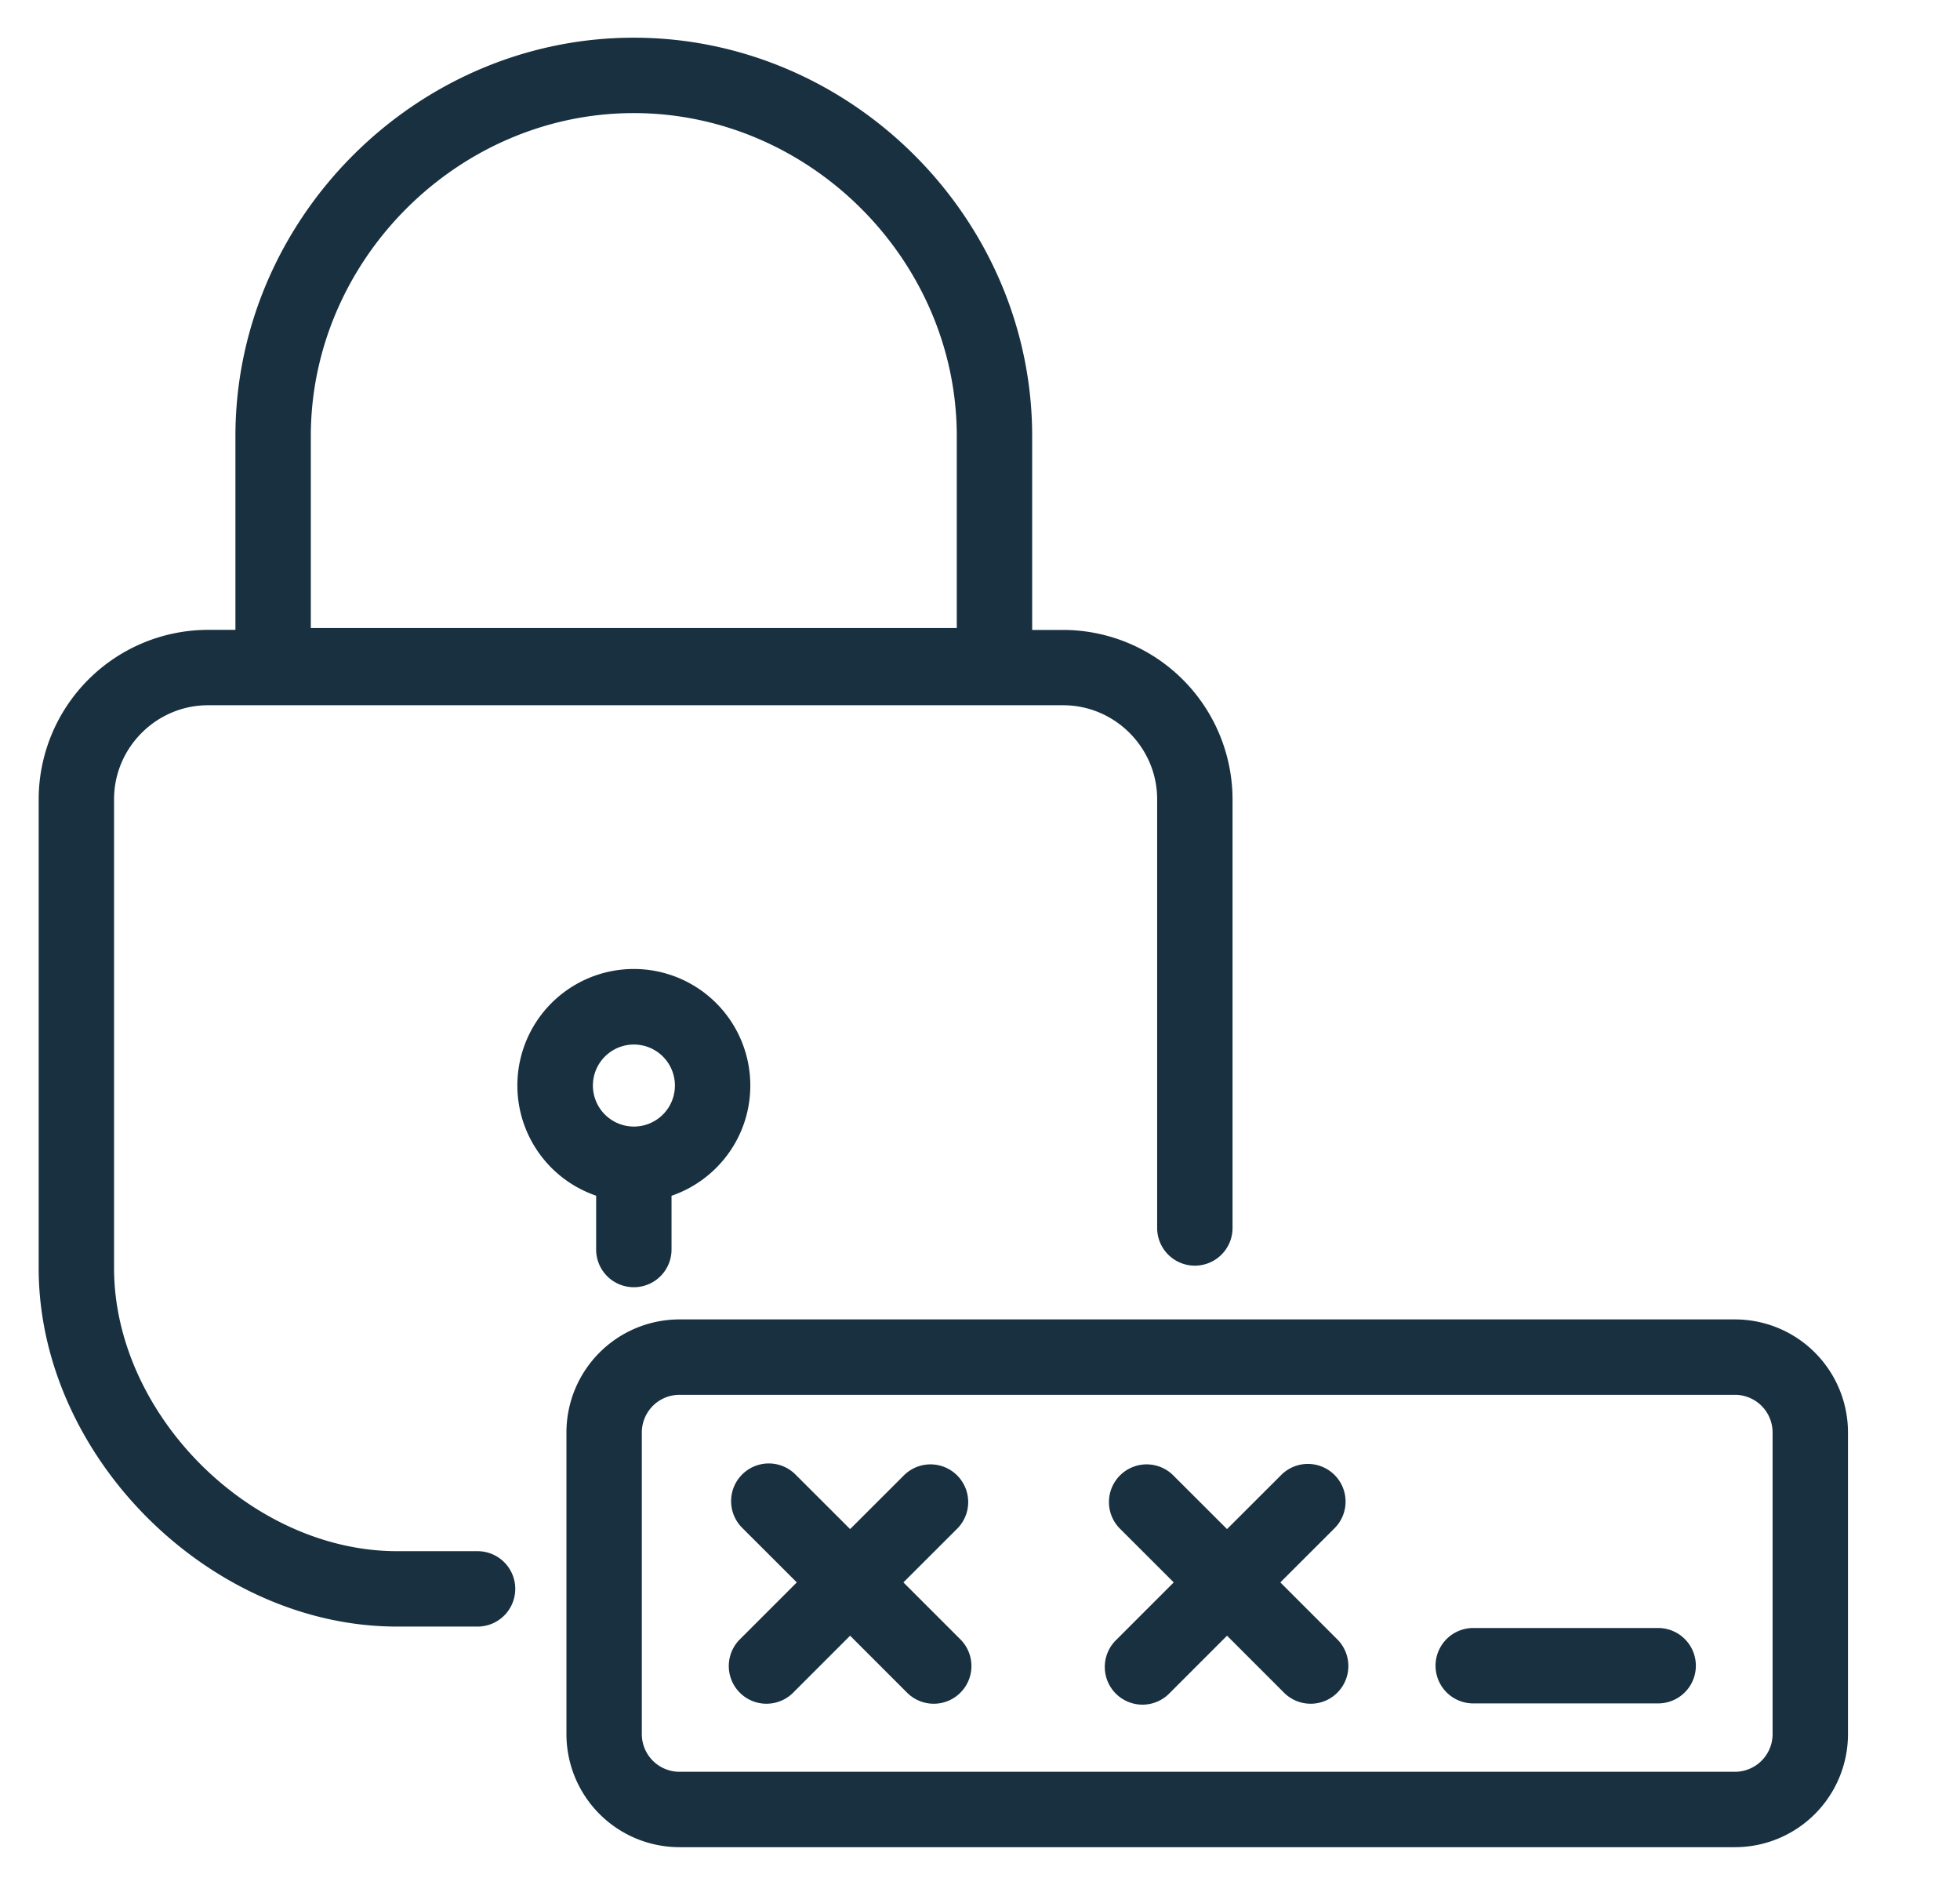 <svg width="26" height="25" viewBox="0 0 26 25" fill="none"><g id="pincode"><path id="iconDefault" fill-rule="evenodd" clip-rule="evenodd" d="M3.123 5.785C3.123 2.899 5.52.5 8.407.5c2.887 0 5.285 2.399 5.285 5.285v2.57h.413A2.251 2.251 0 0 1 16.35 10.6v5.687a.5.5 0 0 1-1 0V10.6c0-.684-.562-1.246-1.246-1.246H2.759c-.684 0-1.246.562-1.246 1.246v6.22c0 .954.442 1.895 1.15 2.604.709.708 1.65 1.15 2.604 1.15h1.068a.5.5 0 0 1 0 1H5.267c-1.26 0-2.446-.579-3.311-1.443C1.09 19.266.513 18.08.513 16.82V10.6a2.251 2.251 0 0 1 2.246-2.246h.364v-2.57ZM8.407 1.5c-2.333 0-4.284 1.951-4.284 4.285V8.33h8.569V5.785c0-2.334-1.951-4.285-4.285-4.285Zm1.546 12.898c0 .678-.437 1.254-1.045 1.462v.713a.5.5 0 0 1-1 0v-.714a1.545 1.545 0 1 1 2.045-1.461Zm-2.088 0a.544.544 0 1 1 .549.544h-.012a.544.544 0 0 1-.537-.544Zm4.838 5.872a.5.5 0 0 0-.707-.707l-.719.718-.719-.718a.5.5 0 1 0-.707.707l.719.718-.762.762a.5.5 0 0 0 .707.707l.762-.762.762.762a.5.5 0 0 0 .707-.707l-.762-.762.719-.718Zm5-.707a.5.5 0 0 1 0 .707l-.719.718.762.762a.5.5 0 0 1-.707.707l-.762-.762-.762.762a.5.5 0 1 1-.707-.707l.762-.762-.719-.718a.5.5 0 0 1 .707-.707l.719.718.719-.718a.5.5 0 0 1 .707 0Zm1.84 2.03a.5.5 0 0 0 0 1h2.453a.5.5 0 0 0 0-1h-2.452ZM9.014 17.5a1.5 1.5 0 0 0-1.5 1.5v4a1.5 1.5 0 0 0 1.5 1.5h14a1.5 1.5 0 0 0 1.5-1.5v-4a1.5 1.5 0 0 0-1.5-1.5h-14Zm-.5 1.5a.5.5 0 0 1 .5-.5h14a.5.5 0 0 1 .5.5v4a.5.5 0 0 1-.5.5h-14a.5.5 0 0 1-.5-.5v-4Z" fill="#18303F"/></g></svg>